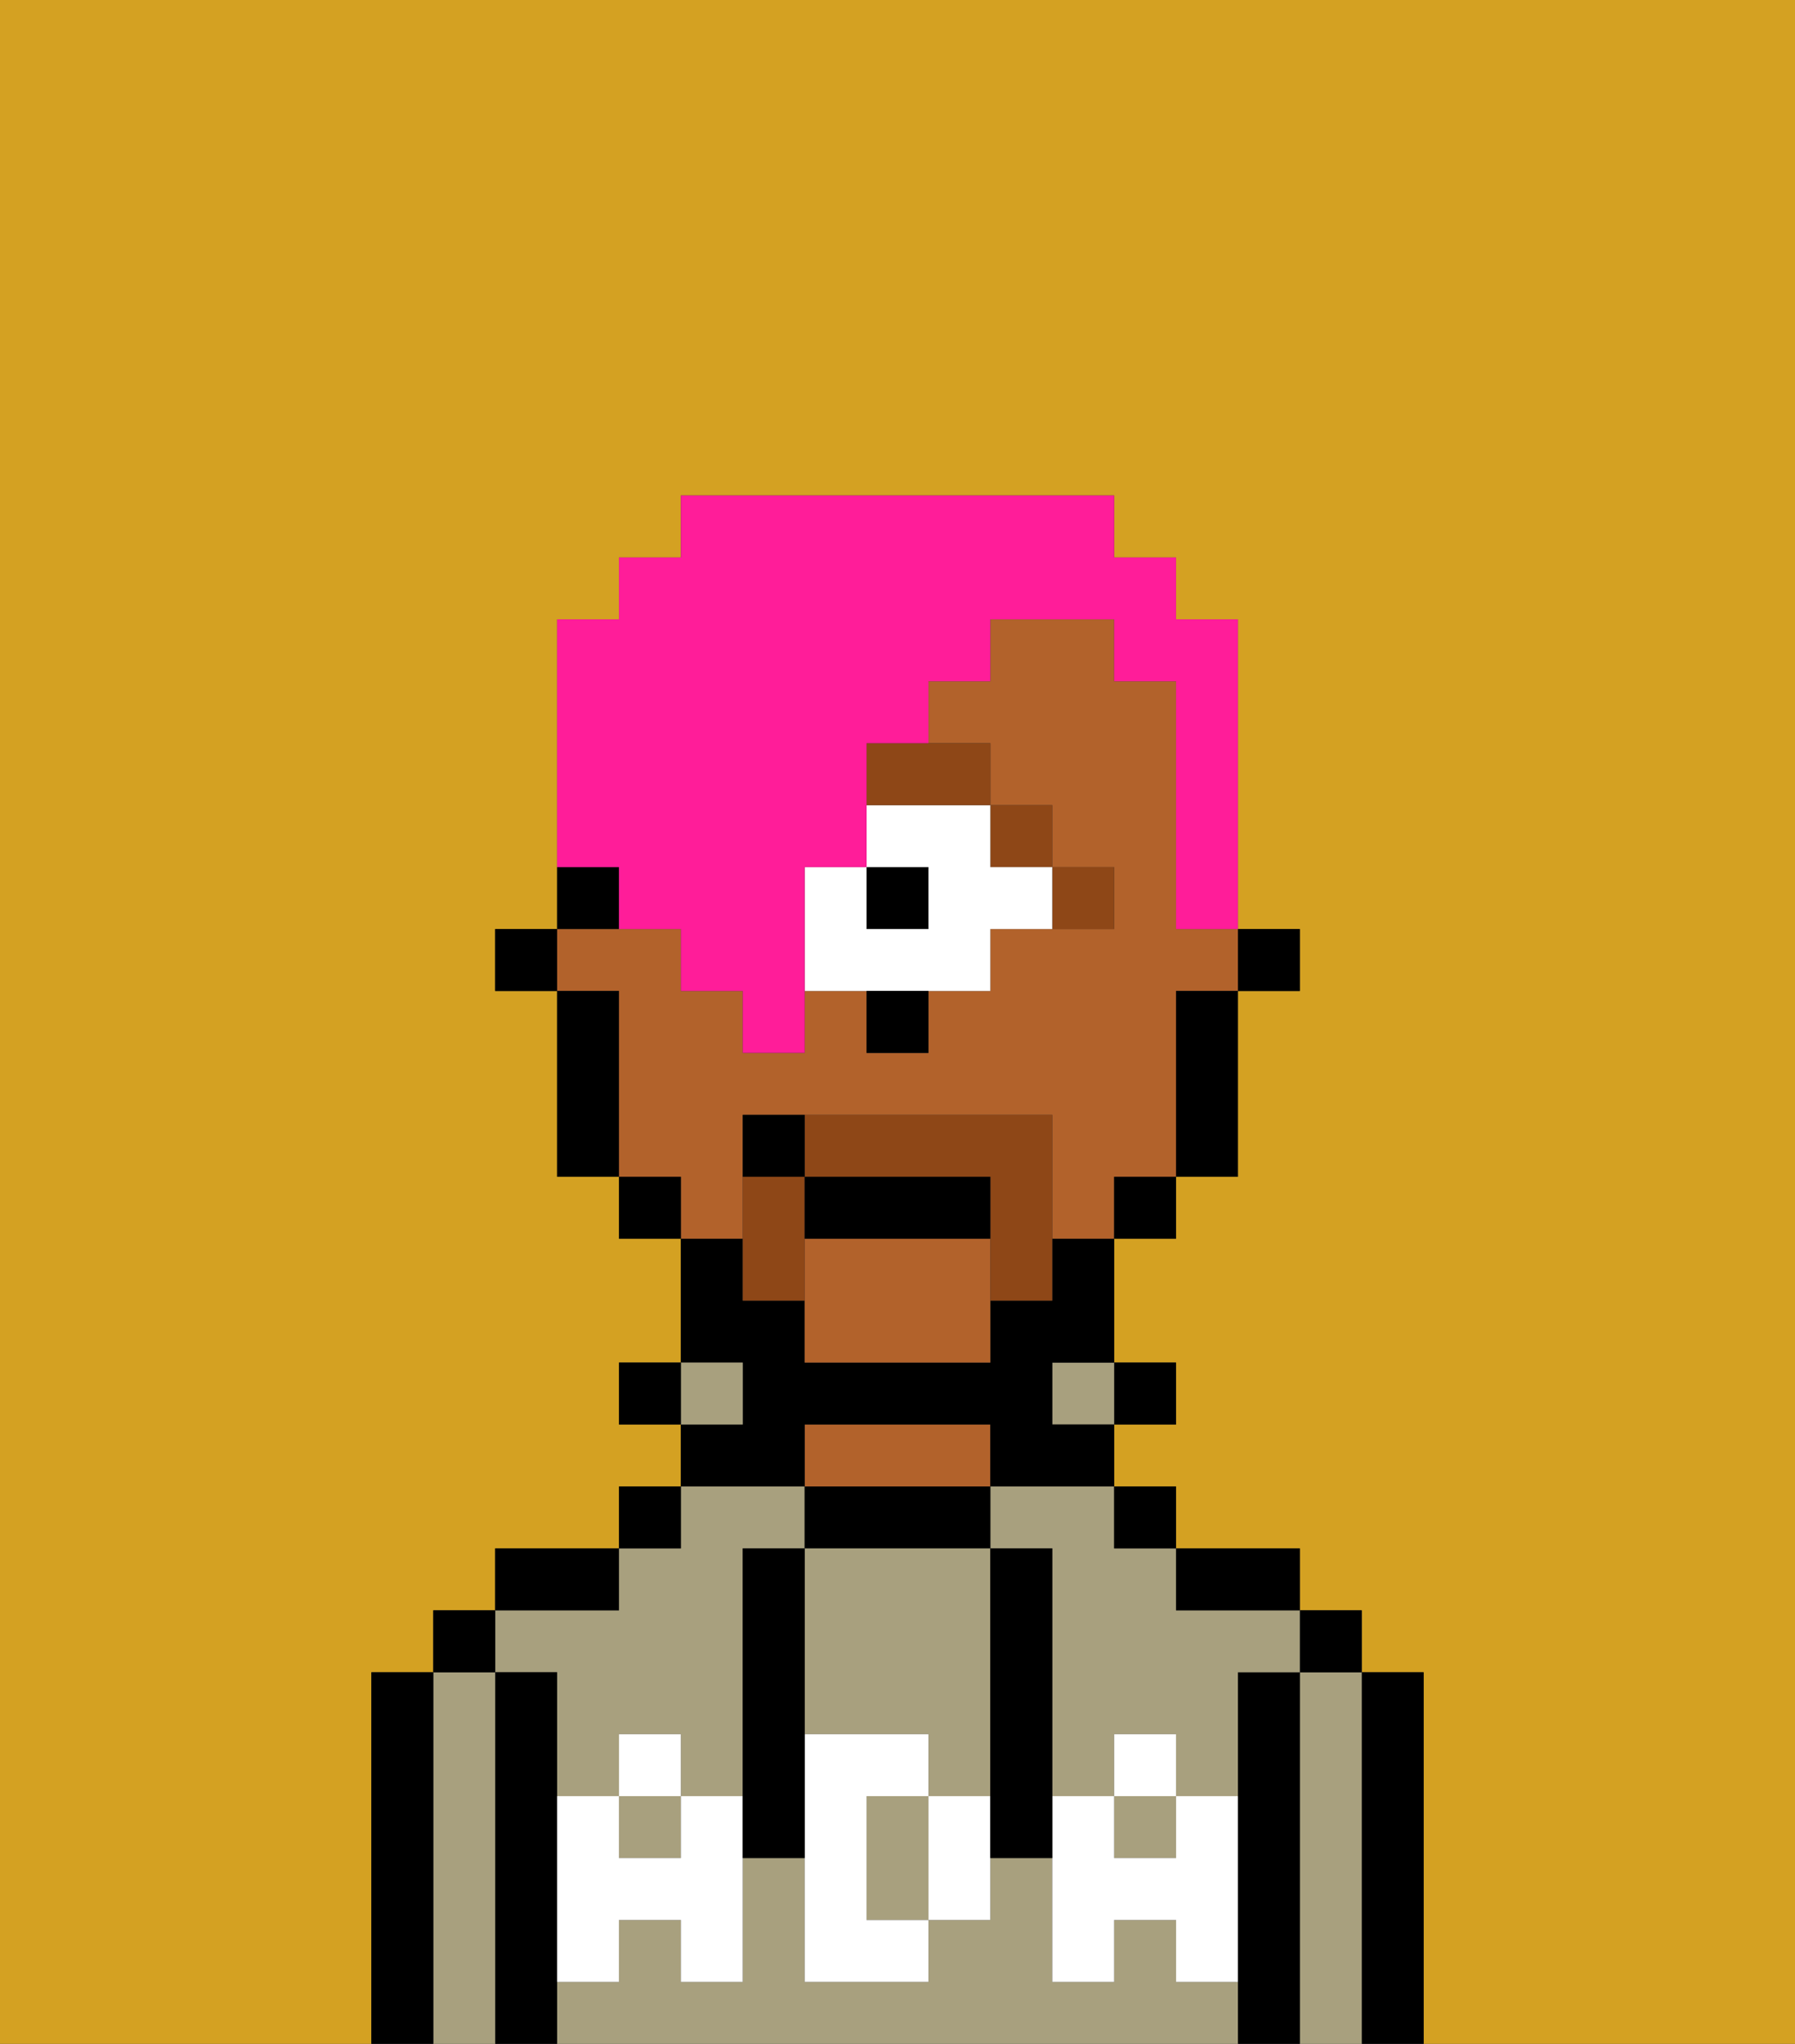 <svg xmlns="http://www.w3.org/2000/svg" viewBox="0 0 29 33"><rect x="0" y="0" width="29" height="33" fill="#333333" stroke="none"/><defs><style>polygon,rect,path{shape-rendering:crispedges;}.pa142-1{fill:#d4a122;}.pa142-2{fill:#000000;}.pa142-3{fill:#a8a07e;}.pa142-4{fill:#b2622b;}.pa142-5{fill:#ffffff;}.pa142-6{fill:#8e4717;}.pa142-7{fill:#ffffff;}.pa142-8{fill:#8e4717;}.pa142-9{fill:#ff1d99;}</style></defs><path class="pa142-1" d="M6,32V27H7V26H8V25h2V24h1V23H10V22h1V20H10V19H9V16H8V15H9V10h1V9h1V8h7V9h1v1h1v5h1v1H20v3H19v1H18v2h1v1H18v1h1v1h2v1h1v1h1v6h6V0H0V33H6Z"/><path class="pa142-2" d="M23,27H22v6h1V27Z"/><path class="pa142-3" d="M22,27H21v6h1V27Z"/><rect class="pa142-2" x="21" y="26" width="1" height="1"/><path class="pa142-2" d="M21,27H20v6h1V27Z"/><rect class="pa142-3" x="18" y="29" width="1" height="1"/><path class="pa142-3" d="M9,27v2h1V28h1v1h1V25h1V24H11v1H10v1H8v1Z"/><rect class="pa142-3" x="10" y="29" width="1" height="1"/><path class="pa142-3" d="M16,25h1v4h1V28h1v1h1V27h1V26H19V25H18V24H16Z"/><path class="pa142-3" d="M19,32V31H18v1H17V30H16v1H15v1H13V30H12v2H11V31H10v1H9v1H20V32Z"/><path class="pa142-2" d="M20,26h1V25H19v1Z"/><rect class="pa142-2" x="18" y="24" width="1" height="1"/><rect class="pa142-2" x="18" y="22" width="1" height="1"/><rect class="pa142-3" x="17" y="22" width="1" height="1"/><path class="pa142-2" d="M16,25V24H13v1h3Z"/><path class="pa142-4" d="M16,24V23H13v1h3Z"/><path class="pa142-2" d="M13,23h3v1h2V23H17V22h1V20H17v1H16v1H13V21H12V20H11v2h1v1H11v1h2Z"/><rect class="pa142-3" x="11" y="22" width="1" height="1"/><rect class="pa142-2" x="10" y="24" width="1" height="1"/><rect class="pa142-2" x="10" y="22" width="1" height="1"/><path class="pa142-2" d="M10,25H8v1h2Z"/><path class="pa142-2" d="M9,31V27H8v6H9V31Z"/><path class="pa142-3" d="M8,27H7v6H8V27Z"/><rect class="pa142-2" x="7" y="26" width="1" height="1"/><path class="pa142-2" d="M7,27H6v6H7V27Z"/><path class="pa142-3" d="M14,29v2h1V29Z"/><path class="pa142-3" d="M13,28h2v1h1V25H13v3Z"/><path class="pa142-5" d="M19,30H18V29H17v3h1V31h1v1h1V29H19Z"/><rect class="pa142-5" x="18" y="28" width="1" height="1"/><path class="pa142-5" d="M15,29v2h1V29Z"/><path class="pa142-5" d="M14,30V29h1V28H13v4h2V31H14Z"/><path class="pa142-5" d="M11,29v1H10V29H9v3h1V31h1v1h1V29Z"/><rect class="pa142-5" x="10" y="28" width="1" height="1"/><path class="pa142-2" d="M13,27V25H12v5h1V27Z"/><path class="pa142-2" d="M17,28V25H16v5h1V28Z"/><rect class="pa142-2" x="20" y="15" width="1" height="1"/><path class="pa142-4" d="M13,20v2h3V20Z"/><path class="pa142-4" d="M12,19V18h5v2h1V19h1V16h1V15H19V11H18V10H16v1H15v1h1v1h1v1h1v1H16v1H15v1H14V16H13v1H12V16H11V15H9v1h1v3h1v1h1Z"/><path class="pa142-2" d="M19,17v2h1V16H19Z"/><rect class="pa142-2" x="18" y="19" width="1" height="1"/><rect class="pa142-2" x="10" y="19" width="1" height="1"/><path class="pa142-2" d="M10,14H9v1h1Z"/><path class="pa142-2" d="M10,16H9v3h1V16Z"/><rect class="pa142-2" x="8" y="15" width="1" height="1"/><path class="pa142-6" d="M18,15V14H17v1Z"/><rect class="pa142-6" x="16" y="13" width="1" height="1"/><rect class="pa142-2" x="14" y="14" width="1" height="1"/><path class="pa142-7" d="M14,14h1v1H14V14H13v2h3V15h1V14H16V13H14Z"/><path class="pa142-6" d="M14,13h2V12H14Z"/><path class="pa142-2" d="M14,17h1V16H14Z"/><path class="pa142-8" d="M13,18v1h3v2h1V18Z"/><path class="pa142-8" d="M13,19H12v2h1V19Z"/><path class="pa142-2" d="M16,20V19H13v1Z"/><path class="pa142-2" d="M13,18H12v1h1Z"/><path class="pa142-9" d="M10,15h1v1h1v1h1V14h1V12h1V11h1V10h2v1h1v4h1V10H19V9H18V8H11V9H10v1H9v4h1Z"/></svg>